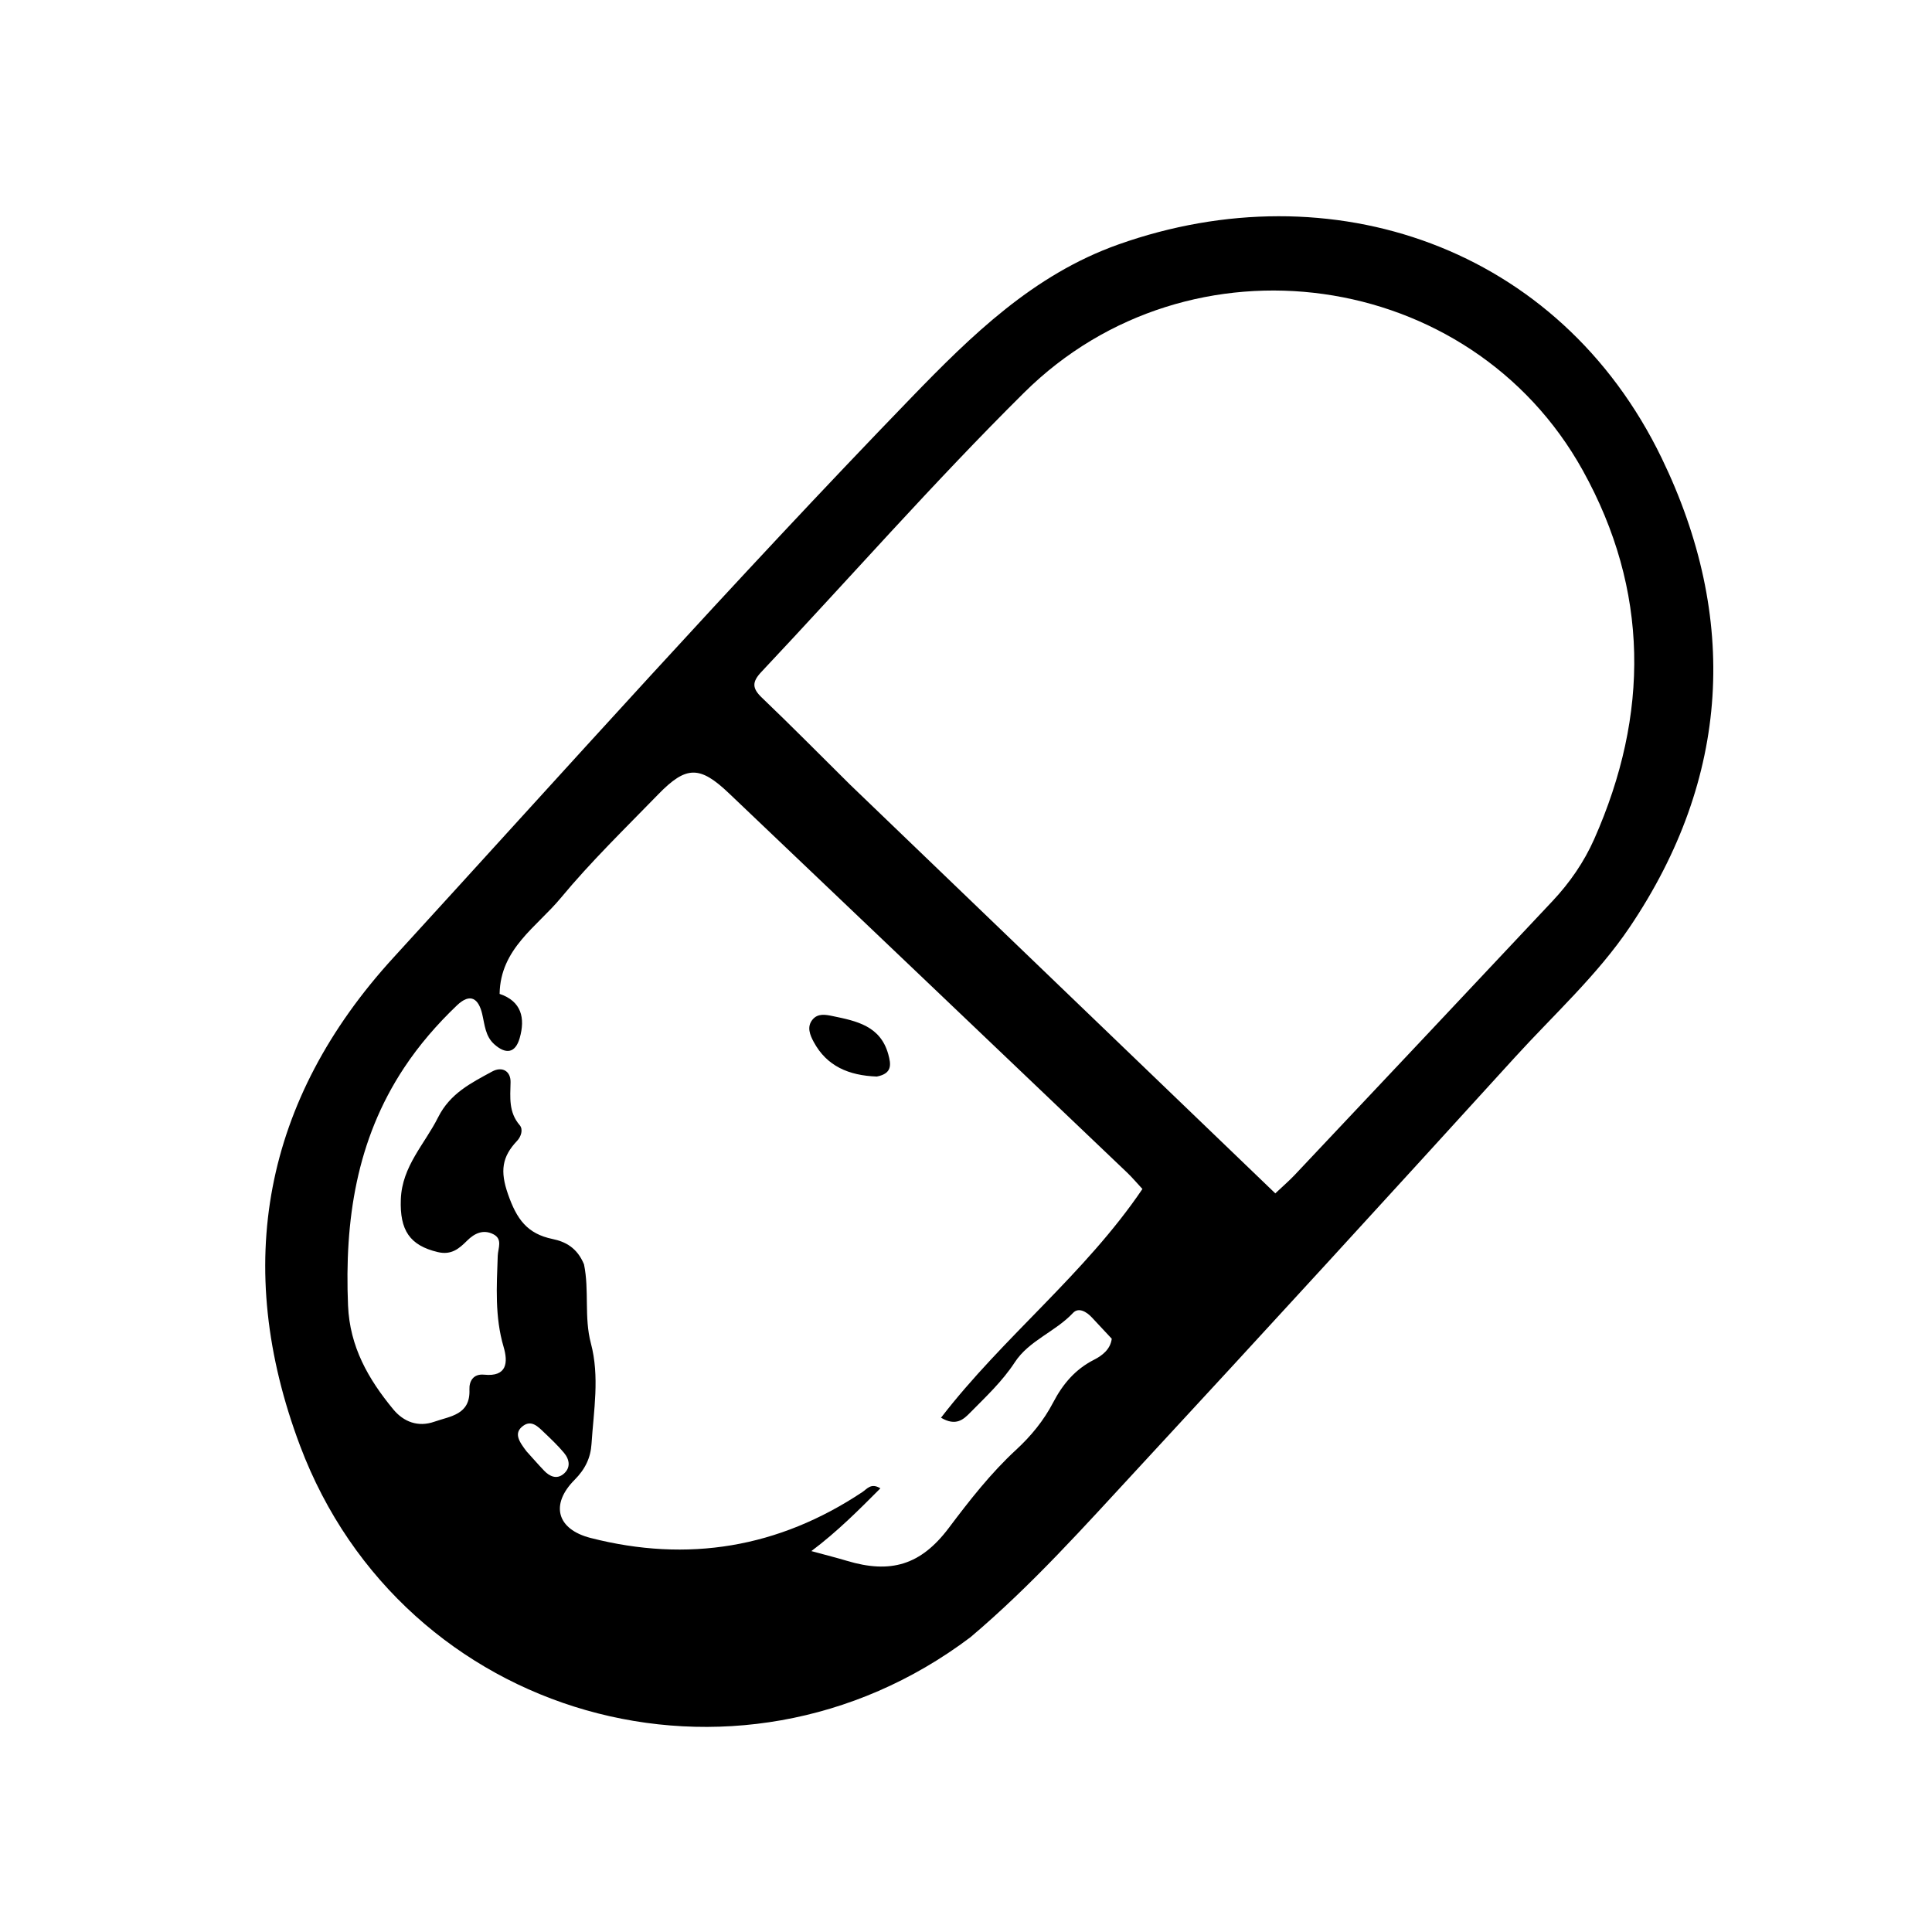 <svg version="1.1" id="Layer_1" xmlns="http://www.w3.org/2000/svg" xmlns:xlink="http://www.w3.org/1999/xlink" x="0px" y="0px"
	 width="100%" viewBox="0 0 400 400" enable-background="new 0 0 400 400" xml:space="preserve">
<path fill="#000000" opacity="1" stroke="none" 
	d="
M200.924,338.968 
	C152.443,375.545 83.421,355.882 62.129,299.338 
	C48.061,261.978 54.592,227.644 81.427,198.297 
	C116.934,159.467 152.006,120.223 188.601,82.397 
	C201.14,69.438 213.955,56.858 231.555,50.612 
	C275.545,35.001 322.798,50.989 344.028,94.835 
	C360.017,127.858 358.294,160.997 337.396,191.981 
	C330.692,201.92 321.687,210.071 313.621,218.931 
	C287.73,247.374 261.771,275.757 235.641,303.981 
	C224.562,315.948 213.698,328.163 200.924,338.968 
M176.021,162.475 
	C205.269,190.586 234.516,218.698 264.039,247.075 
	C265.695,245.51 266.936,244.449 268.049,243.268 
	C285.865,224.369 303.682,205.47 321.455,186.53 
	C325.007,182.745 327.957,178.48 330.064,173.728 
	C341.509,147.913 341.466,122.205 327.693,97.387 
	C304.447,55.499 246.345,47.278 212.032,81.29 
	C193.247,99.911 175.77,119.85 157.626,139.122 
	C155.687,141.182 155.688,142.485 157.74,144.443 
	C163.762,150.188 169.602,156.123 176.021,162.475 
M120.912,261.768 
	C122.031,267.156 120.906,272.735 122.334,278.104 
	C124.177,285.029 122.917,291.999 122.467,298.944 
	C122.282,301.804 121.181,304.153 118.978,306.367 
	C113.859,311.51 115.294,316.631 122.281,318.419 
	C142.405,323.569 161.209,320.453 178.553,308.91 
	C179.519,308.268 180.343,306.956 182.276,308.144 
	C177.779,312.648 173.497,316.984 167.986,321.137 
	C171.19,322.012 173.268,322.529 175.316,323.145 
	C184.392,325.877 190.634,324.047 196.423,316.362 
	C200.731,310.643 205.109,305.021 210.381,300.159 
	C213.475,297.307 216.097,294.104 218.04,290.379 
	C220.013,286.596 222.586,283.511 226.508,281.521 
	C228.191,280.667 229.899,279.372 230.176,277.171 
	C228.764,275.66 227.414,274.227 226.077,272.78 
	C224.96,271.571 223.302,270.601 222.153,271.831 
	C218.509,275.728 213.049,277.533 210.105,282.043 
	C207.513,286.012 204.124,289.167 200.866,292.471 
	C199.533,293.822 197.961,295.382 194.826,293.523 
	C207.731,276.777 224.641,263.732 236.527,246.168 
	C235.364,244.916 234.411,243.777 233.343,242.759 
	C205.873,216.571 178.399,190.387 150.905,164.225 
	C144.888,158.499 142.071,158.505 136.287,164.457 
	C129.439,171.504 122.351,178.373 116.096,185.922 
	C111.151,191.892 103.581,196.408 103.44,205.777 
	C107.956,207.293 108.79,210.77 107.594,214.932 
	C106.699,218.05 104.751,218.338 102.372,216.237 
	C100.458,214.547 100.369,212.18 99.827,209.908 
	C99.095,206.835 97.443,205.44 94.593,208.163 
	C90.488,212.084 86.791,216.341 83.652,221.09 
	C73.749,236.072 71.333,252.723 72.057,270.273 
	C72.41,278.842 76.26,285.53 81.409,291.774 
	C83.57,294.395 86.565,295.533 89.933,294.348 
	C93.228,293.188 97.407,292.935 97.191,287.69 
	C97.122,286.026 97.938,284.383 100.248,284.614 
	C104.992,285.088 105.214,282.073 104.263,278.85 
	C102.427,272.622 102.833,266.32 103.051,260 
	C103.105,258.417 104.133,256.537 102.121,255.524 
	C100.055,254.484 98.244,255.335 96.713,256.861 
	C95.03,258.539 93.448,259.896 90.63,259.228 
	C84.817,257.85 82.75,254.691 82.986,248.312 
	C83.239,241.447 87.914,236.905 90.703,231.334 
	C93.192,226.364 97.53,224.228 101.874,221.857 
	C104.011,220.691 105.753,221.809 105.706,224.052 
	C105.639,227.234 105.285,230.254 107.597,232.952 
	C108.368,233.851 107.879,235.334 107.059,236.199 
	C103.926,239.506 103.504,242.45 105.173,247.234 
	C106.982,252.423 109.135,255.435 114.419,256.527 
	C117.021,257.064 119.479,258.301 120.912,261.768 
M108.997,300.466 
	C110.218,301.815 111.412,303.189 112.669,304.503 
	C113.802,305.688 115.254,306.32 116.636,305.197 
	C118.198,303.929 117.951,302.202 116.767,300.788 
	C115.498,299.272 114.046,297.901 112.611,296.533 
	C111.415,295.393 110.049,293.936 108.323,295.196 
	C106.306,296.668 107.411,298.387 108.997,300.466 
z"/>
<path fill="#000000" opacity="1" stroke="none" 
	d="
M181.537,222.889 
	C175.715,222.671 171.175,220.739 168.475,215.73 
	C167.71,214.312 166.969,212.598 168.245,211.076 
	C169.35,209.759 170.935,210.066 172.415,210.373 
	C177.351,211.395 182.282,212.399 183.909,218.278 
	C184.497,220.407 184.743,222.264 181.537,222.889 
z"/>
</svg>